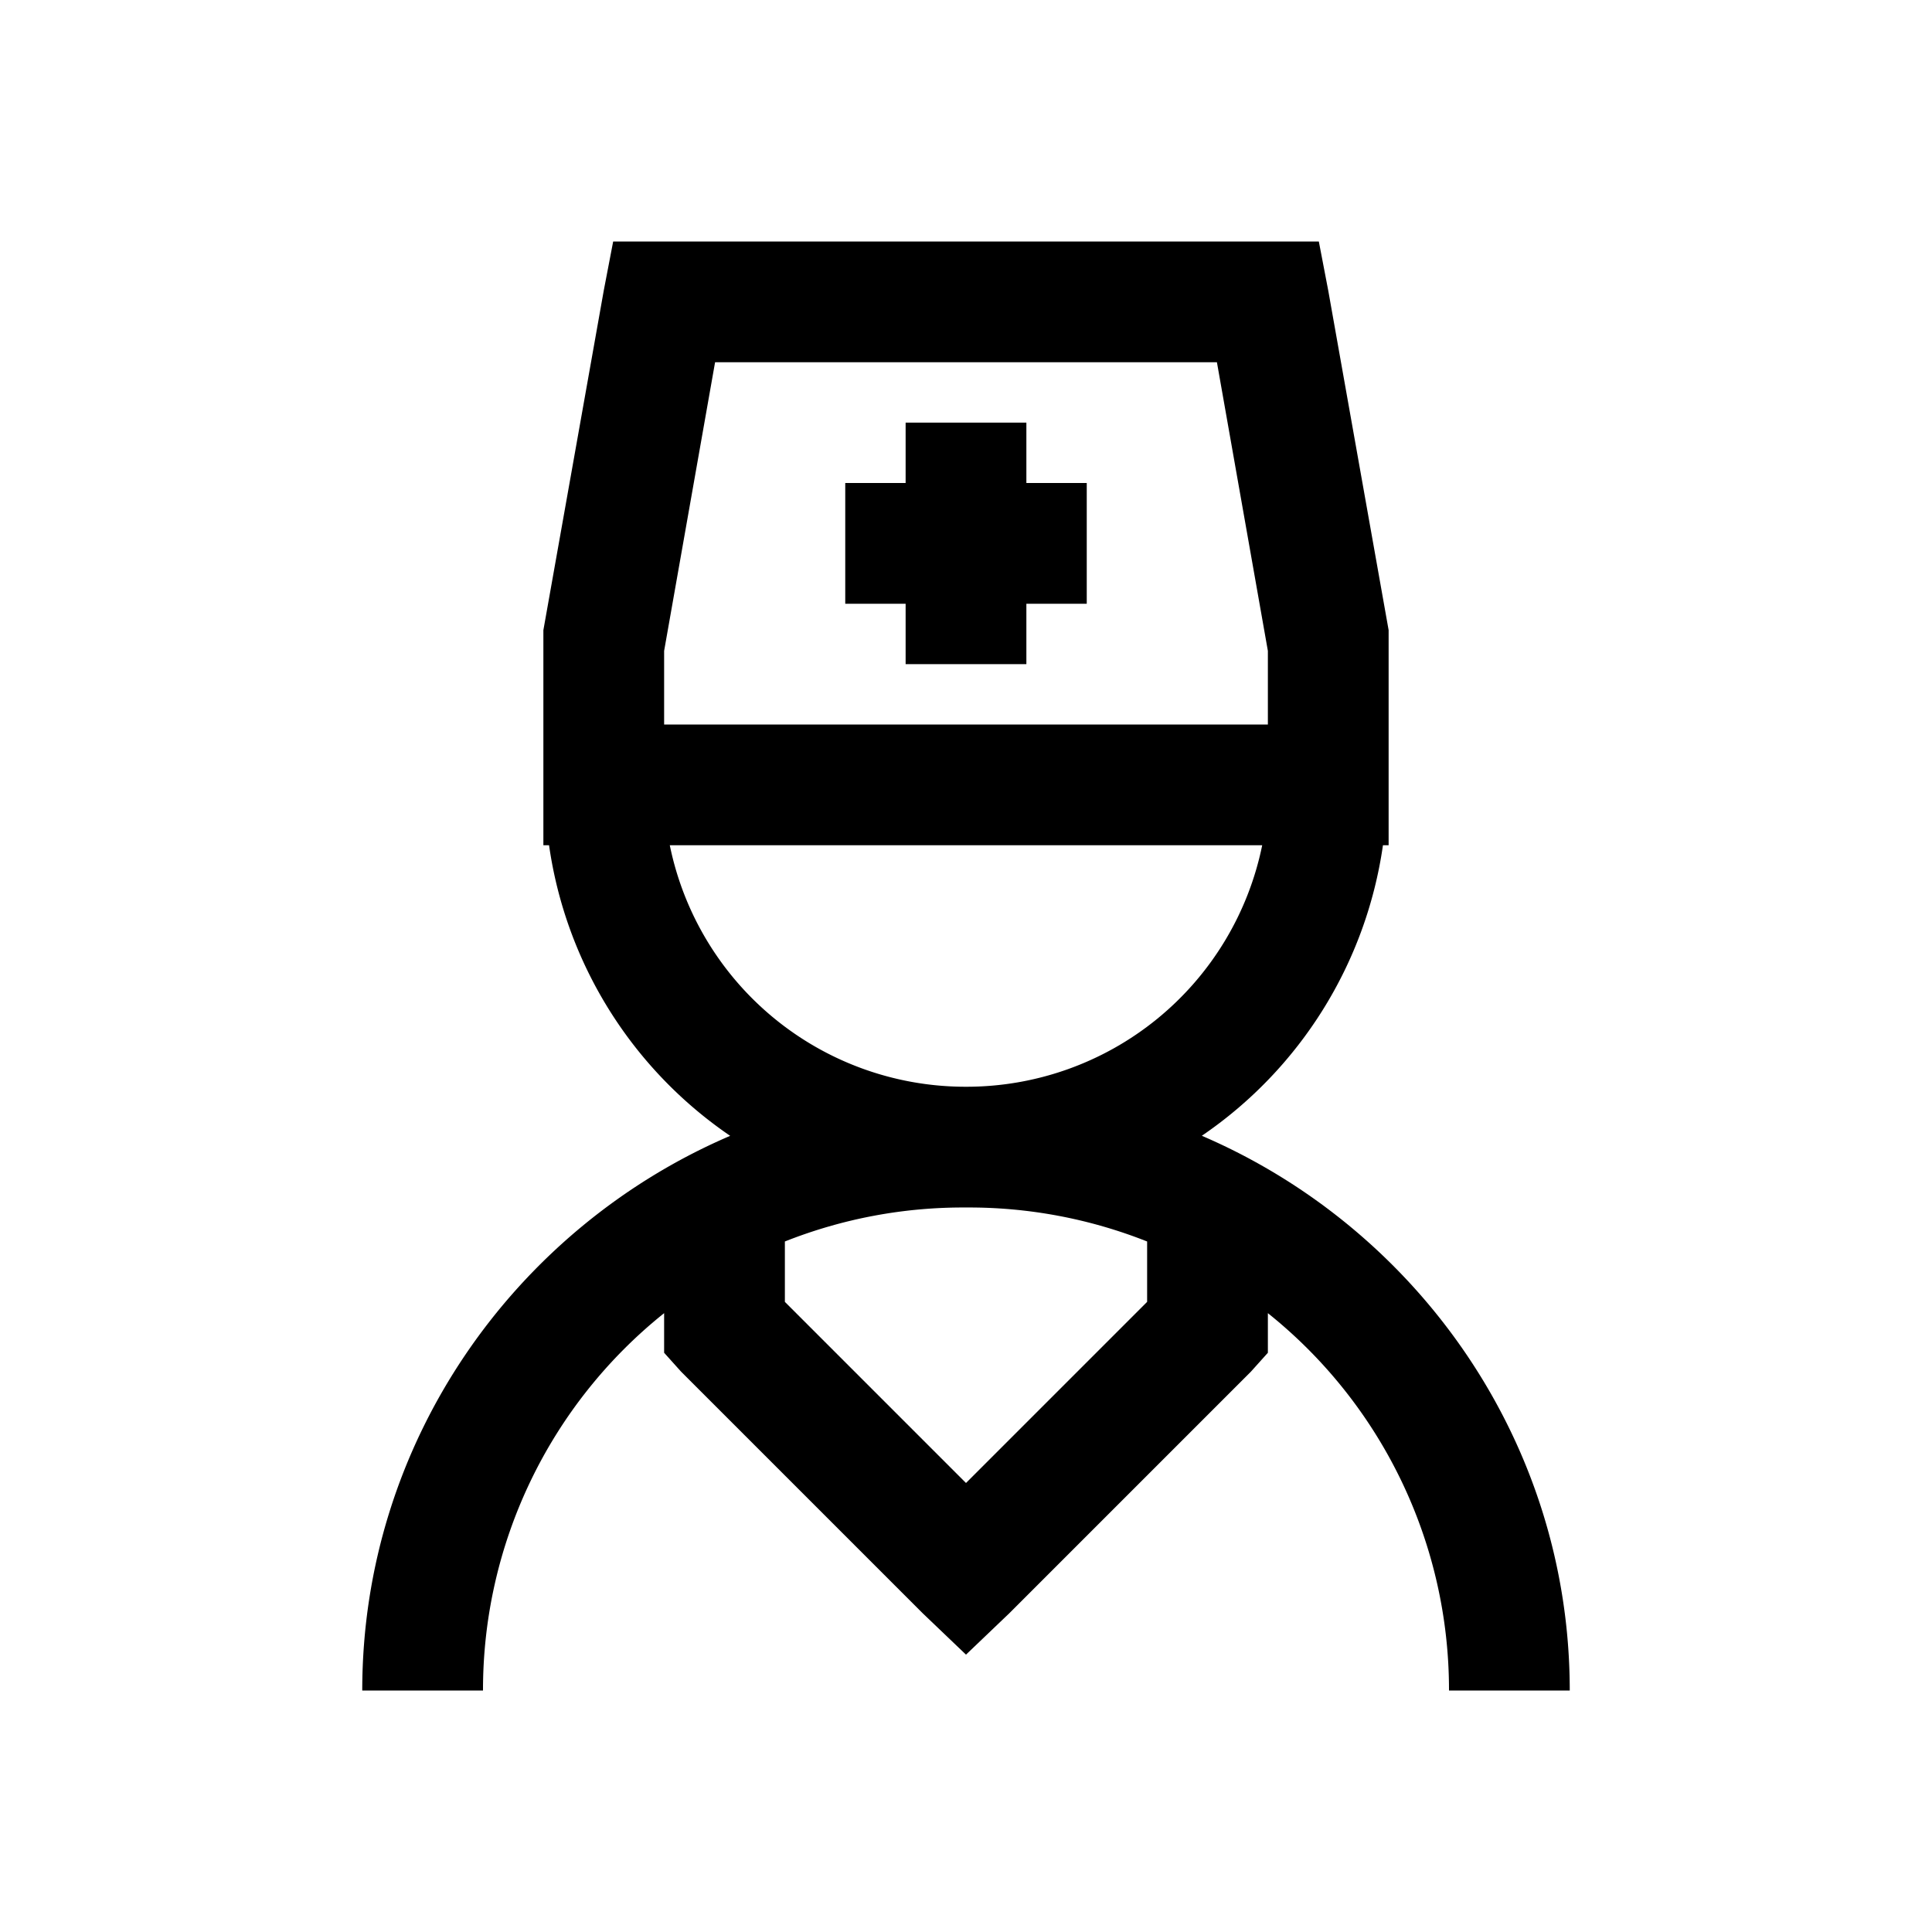 <svg xmlns="http://www.w3.org/2000/svg" width="3em" height="3em" viewBox="0 0 32 32"><path fill="currentColor" d="M10.156 4L10 4.813l-1 5.625V14h.094a7.03 7.03 0 0 0 3 4.813C8.527 20.343 6 23.883 6 28h2a7.99 7.99 0 0 1 3-6.25v.656l.281.313l4 4l.719.687l.719-.687l4-4l.281-.313v-.656A7.99 7.99 0 0 1 24 28h2c0-4.117-2.527-7.656-6.094-9.188a7.03 7.03 0 0 0 3-4.812H23v-3.563l-1-5.624L21.844 4zm1.688 2h8.312L21 10.781V12H11v-1.219zM15 7v1h-1v2h1v1h2v-1h1V8h-1V7zm-3.906 7h9.812A5 5 0 0 1 16 18a5 5 0 0 1-4.906-4M16 20a8 8 0 0 1 3 .563v1l-3 3l-3-3v-1A8 8 0 0 1 16 20"/></svg>